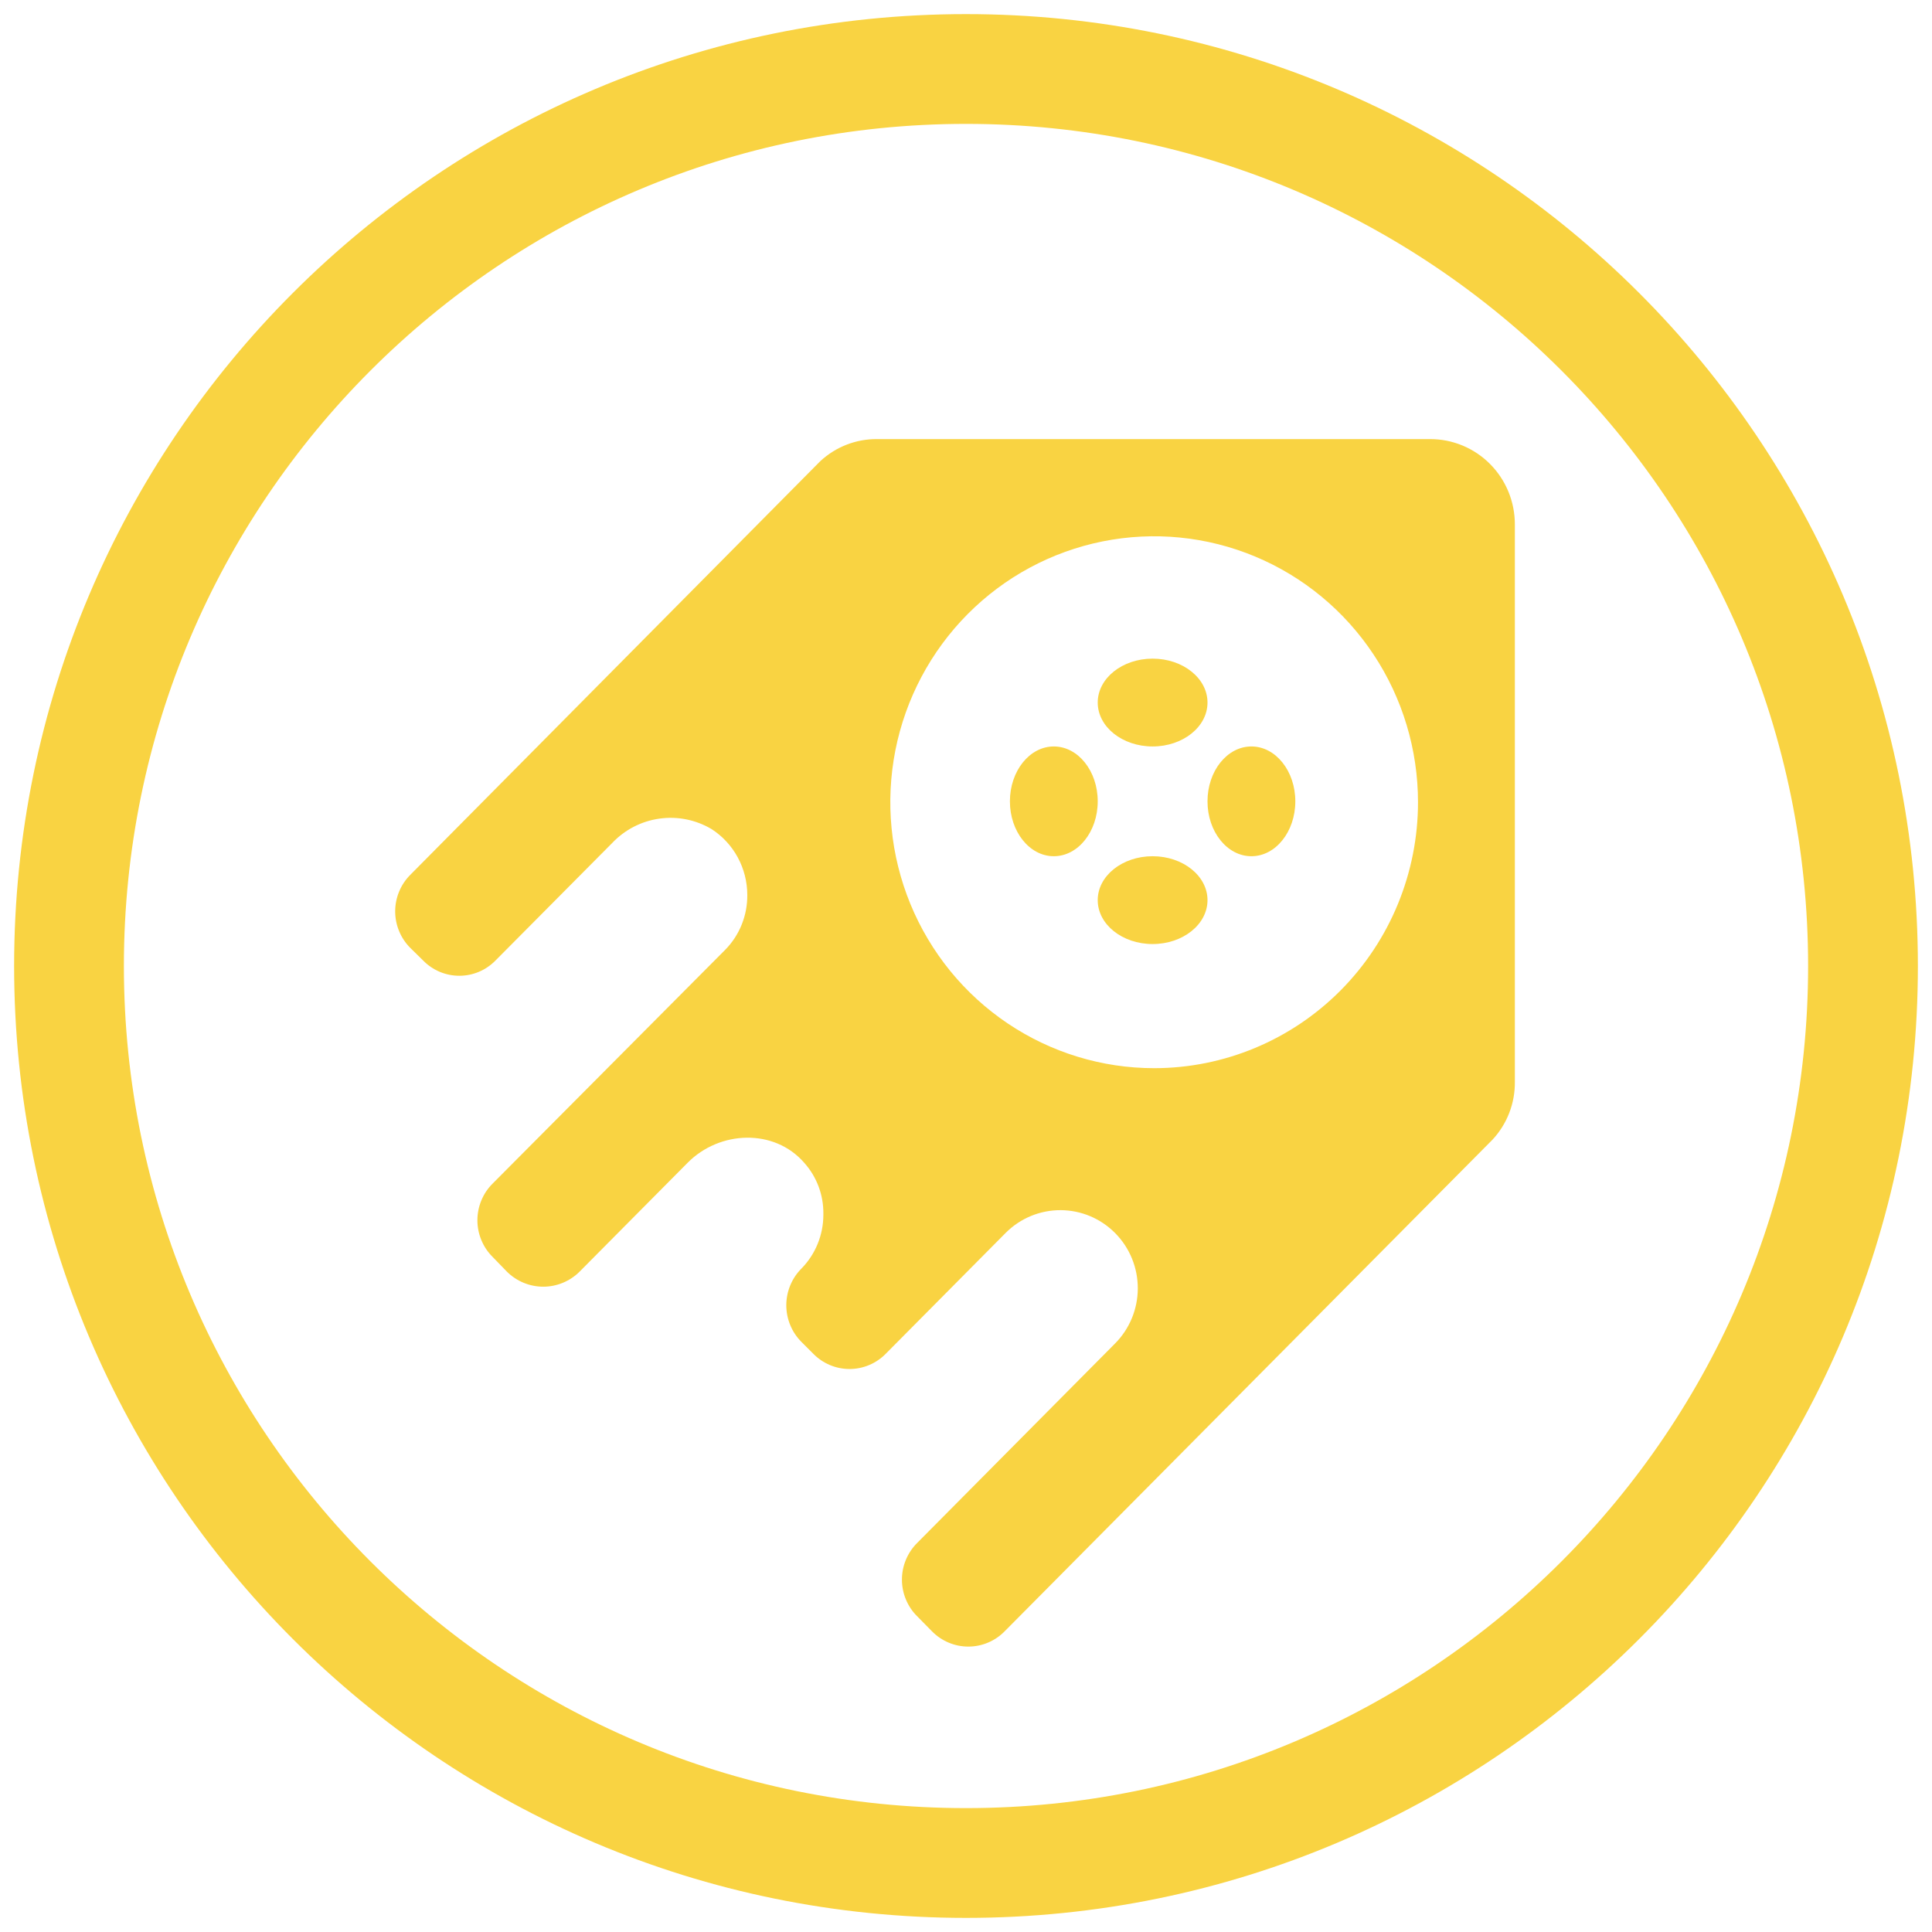 <svg width="88" height="88" viewBox="0 0 88 88" fill="none" xmlns="http://www.w3.org/2000/svg">
<path d="M52.5 34C53.881 34 55 33.105 55 32C55 30.895 53.881 30 52.5 30C51.119 30 50 30.895 50 32C50 33.105 51.119 34 52.5 34Z" fill="#F9D342"/>
<path d="M52.5 43C53.881 43 55 42.105 55 41C55 39.895 53.881 39 52.5 39C51.119 39 50 39.895 50 41C50 42.105 51.119 43 52.5 43Z" fill="#F9D342"/>
<path d="M48 39C49.105 39 50 37.881 50 36.5C50 35.119 49.105 34 48 34C46.895 34 46 35.119 46 36.5C46 37.881 46.895 39 48 39Z" fill="#F9D342"/>
<path d="M57 39C58.105 39 59 37.881 59 36.5C59 35.119 58.105 34 57 34C55.895 34 55 35.119 55 36.5C55 37.881 55.895 39 57 39Z" fill="#F9D342"/>
<path d="M65.139 20H39.952C38.991 19.992 38.064 20.353 37.358 21.01L18.69 39.846C18.471 40.064 18.298 40.323 18.18 40.609C18.061 40.895 18 41.202 18 41.512C18 41.822 18.061 42.128 18.18 42.414C18.298 42.7 18.471 42.959 18.69 43.177L19.271 43.748C19.486 43.968 19.743 44.144 20.026 44.264C20.31 44.383 20.614 44.445 20.921 44.445C21.228 44.445 21.532 44.383 21.816 44.264C22.099 44.144 22.355 43.968 22.571 43.748L27.879 38.403C28.452 37.795 29.213 37.402 30.037 37.287C30.861 37.171 31.699 37.34 32.416 37.767C32.913 38.089 33.322 38.532 33.605 39.055C33.888 39.578 34.037 40.164 34.038 40.76C34.043 41.222 33.957 41.681 33.785 42.11C33.614 42.539 33.359 42.929 33.036 43.258L22.436 53.913C22.217 54.131 22.043 54.391 21.925 54.677C21.806 54.964 21.745 55.271 21.745 55.581C21.745 55.891 21.806 56.199 21.925 56.485C22.043 56.771 22.217 57.031 22.436 57.249L23.092 57.925C23.533 58.362 24.126 58.607 24.744 58.607C25.362 58.607 25.956 58.362 26.396 57.925L31.319 52.964C32.776 51.49 35.265 51.389 36.632 52.964C37.202 53.6 37.513 54.429 37.503 55.286V55.331C37.503 56.25 37.143 57.132 36.502 57.784C36.284 58.003 36.111 58.263 35.994 58.549C35.876 58.836 35.815 59.142 35.815 59.452C35.815 59.762 35.876 60.069 35.994 60.355C36.111 60.642 36.284 60.901 36.502 61.12L37.042 61.66C37.258 61.881 37.516 62.056 37.799 62.175C38.083 62.295 38.387 62.356 38.695 62.356C39.002 62.356 39.306 62.295 39.59 62.175C39.874 62.056 40.131 61.881 40.347 61.66L45.81 56.154C46.474 55.489 47.373 55.118 48.309 55.121C49.245 55.124 50.141 55.502 50.8 56.172C51.46 56.841 51.828 57.747 51.825 58.69C51.822 59.633 51.447 60.537 50.783 61.201L41.769 70.286C41.551 70.504 41.379 70.763 41.261 71.049C41.142 71.334 41.082 71.64 41.082 71.949C41.082 72.259 41.142 72.565 41.261 72.85C41.379 73.136 41.551 73.395 41.769 73.612L42.45 74.304C42.667 74.525 42.925 74.7 43.209 74.819C43.493 74.939 43.797 75 44.105 75C44.413 75 44.718 74.939 45.002 74.819C45.286 74.7 45.544 74.525 45.76 74.304L67.983 51.909C68.647 51.196 69.011 50.252 69 49.274V23.892C69.001 23.38 68.902 22.874 68.709 22.401C68.515 21.928 68.231 21.499 67.872 21.137C67.513 20.775 67.087 20.489 66.618 20.294C66.149 20.099 65.646 19.999 65.139 20ZM52.57 48.654C50.194 48.654 47.87 47.943 45.894 46.612C43.917 45.281 42.377 43.389 41.467 41.176C40.558 38.962 40.32 36.527 40.783 34.177C41.247 31.827 42.392 29.669 44.072 27.975C45.753 26.28 47.895 25.127 50.226 24.659C52.557 24.192 54.973 24.432 57.169 25.349C59.365 26.265 61.242 27.818 62.563 29.81C63.883 31.802 64.588 34.144 64.588 36.54C64.588 39.753 63.322 42.834 61.068 45.106C58.815 47.377 55.758 48.654 52.57 48.654Z" fill="#F9D342"/>
<g clip-path="url(#clip0_139_720)">
<path d="M44 84.857C66.565 84.857 84.857 66.565 84.857 44C84.857 21.435 66.565 3.143 44 3.143C21.435 3.143 3.143 21.435 3.143 44C3.143 66.565 21.435 84.857 44 84.857Z" stroke="#F9D342" stroke-width="5" stroke-linecap="round" stroke-linejoin="round"/>
</g>
<defs>
<clipPath id="clip0_139_720">
<rect width="88" height="88" fill="white"/>
</clipPath>
</defs>
</svg>
